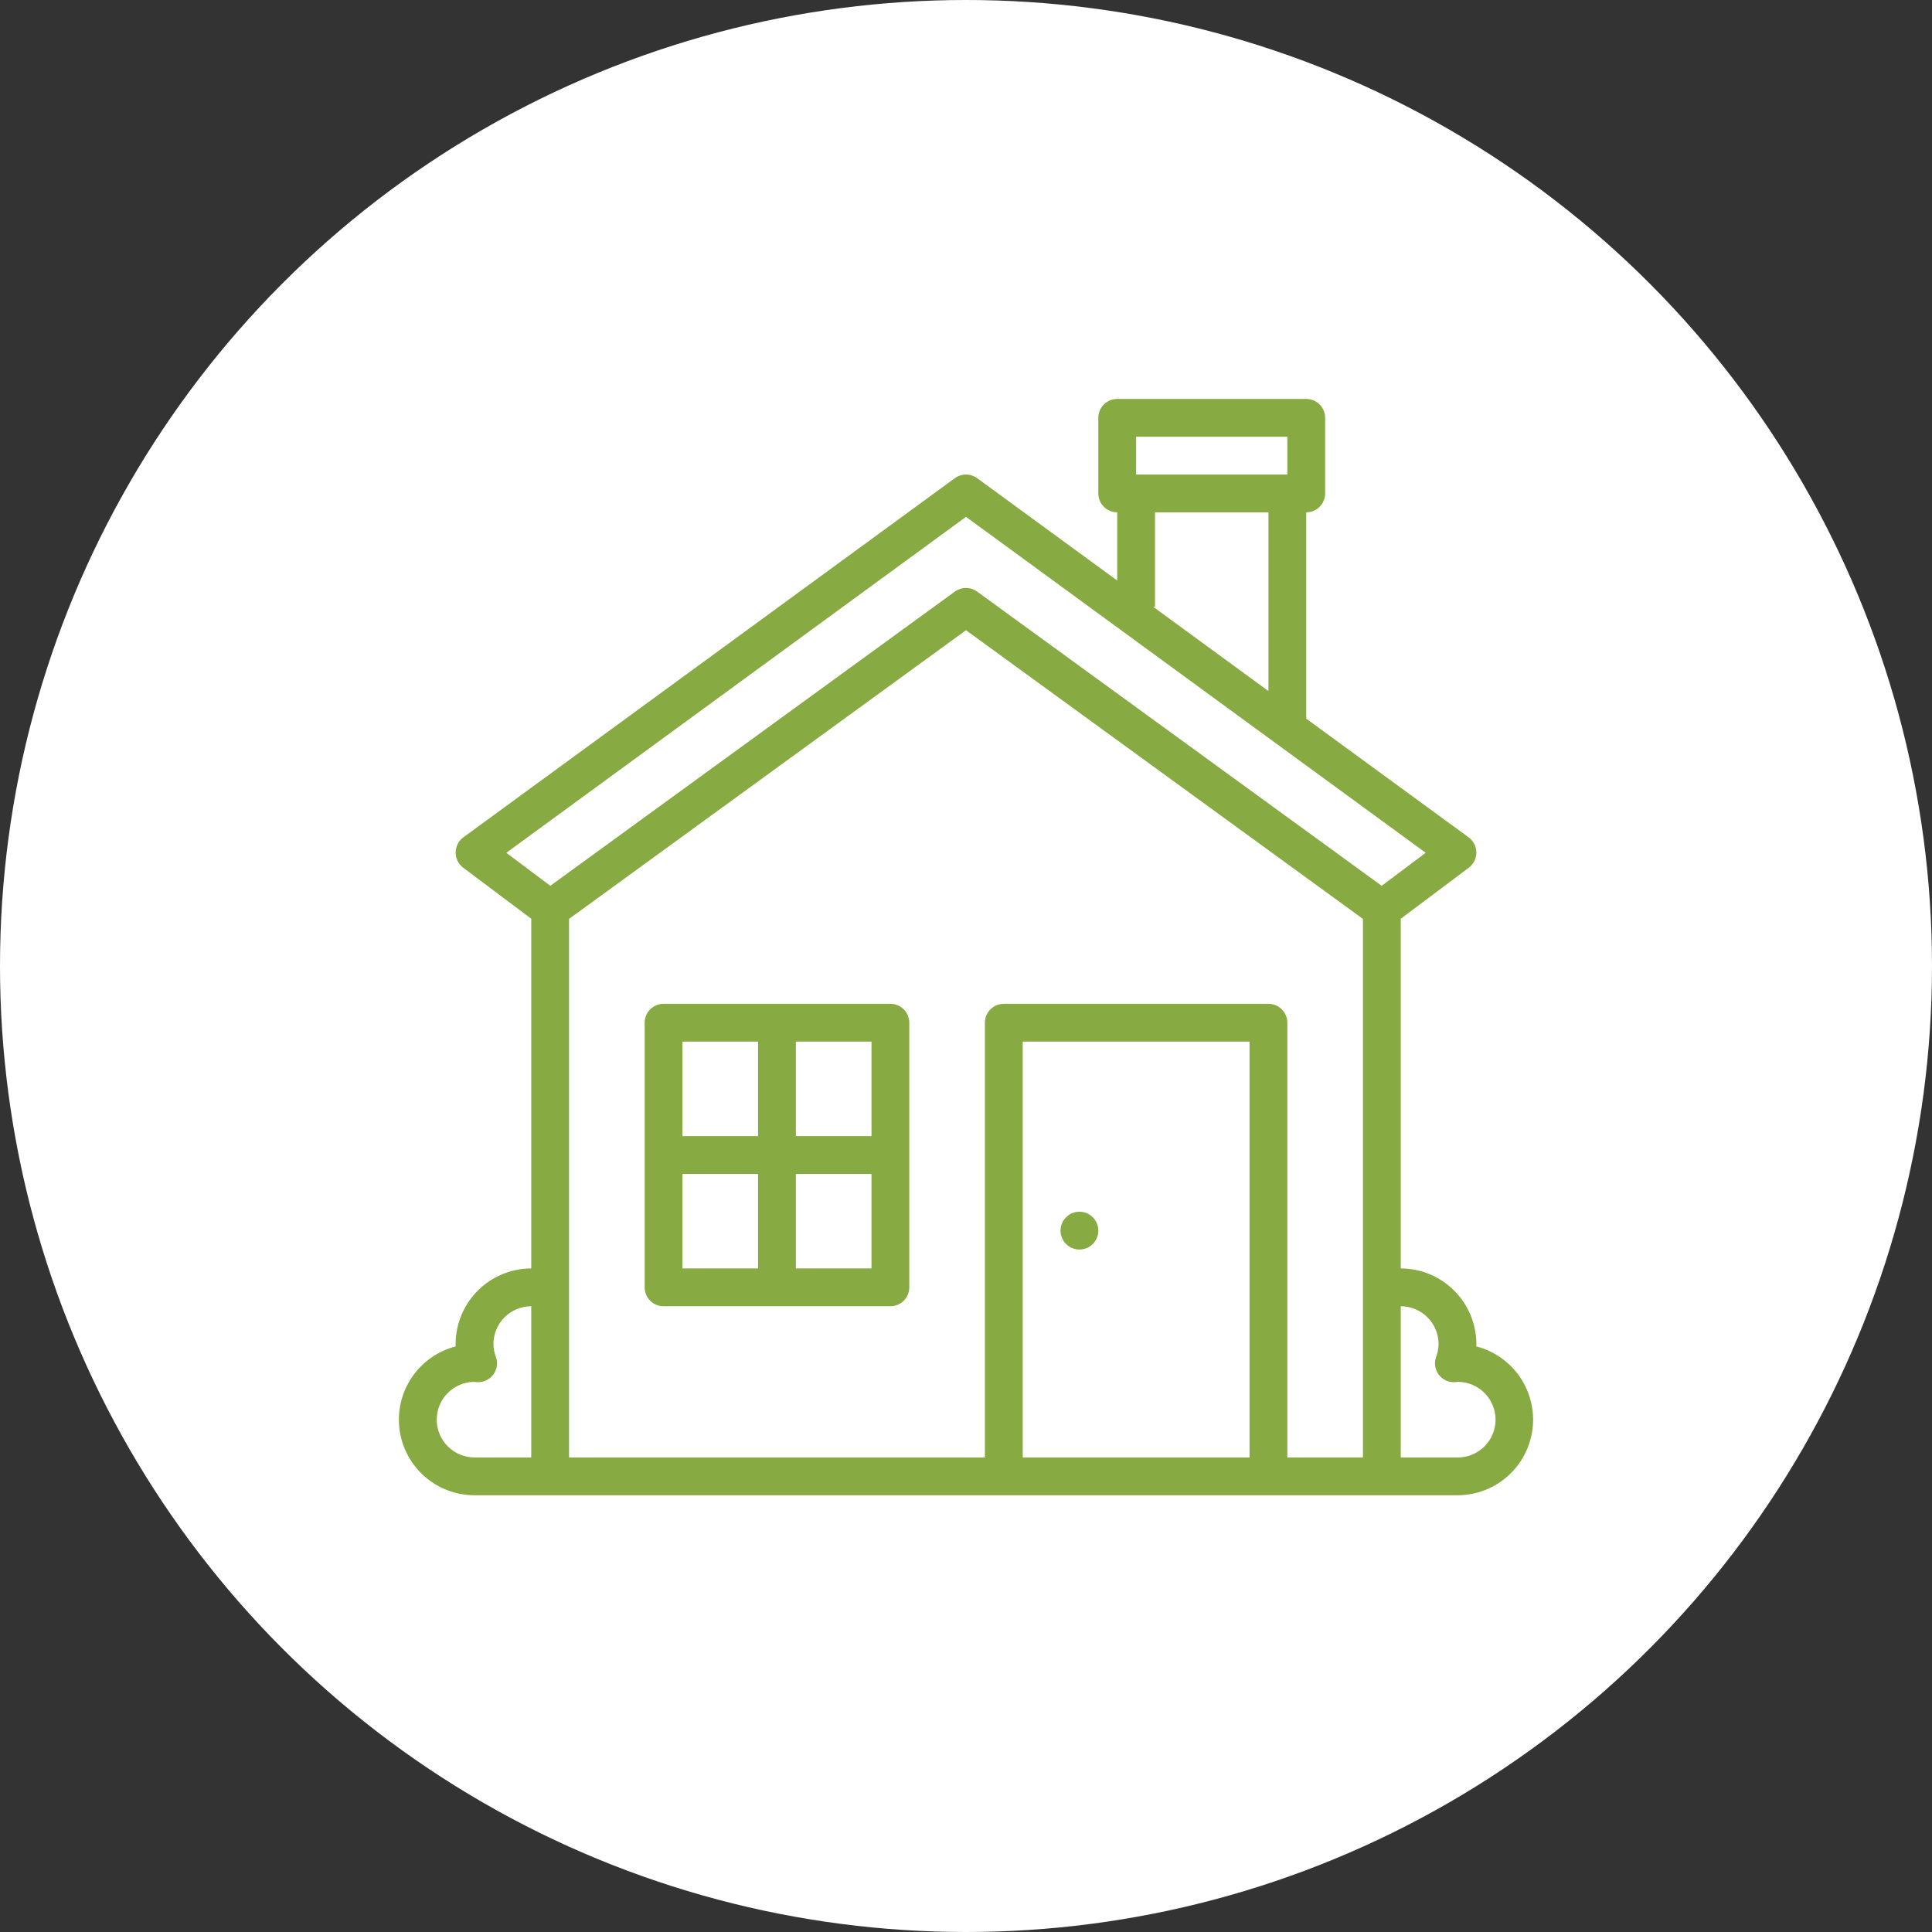 <svg width="107" height="107" viewBox="0 0 107 107" fill="none" xmlns="http://www.w3.org/2000/svg">
<rect x="0" y="0" width="107" height="107" fill="#333333" stroke="none"/>
<circle cx="53.5" cy="53.5" r="53.5" fill="white"/>
<path d="M81.763 74.569C81.765 74.525 81.766 74.481 81.766 74.438C81.764 73.327 81.323 72.263 80.538 71.478C79.752 70.693 78.688 70.251 77.578 70.25V50.883L81.347 48.056C81.478 47.958 81.584 47.831 81.656 47.684C81.729 47.537 81.766 47.376 81.765 47.212C81.764 47.049 81.725 46.888 81.65 46.742C81.576 46.596 81.468 46.47 81.336 46.373L72.344 39.802V28.375C72.621 28.375 72.888 28.265 73.084 28.068C73.28 27.872 73.391 27.606 73.391 27.328V23.141C73.391 22.863 73.28 22.597 73.084 22.4C72.888 22.204 72.621 22.094 72.344 22.094H61.875C61.597 22.094 61.331 22.204 61.135 22.4C60.938 22.597 60.828 22.863 60.828 23.141V27.328C60.828 27.606 60.938 27.872 61.135 28.068C61.331 28.265 61.597 28.375 61.875 28.375V32.152L54.117 26.483C53.938 26.352 53.722 26.281 53.5 26.281C53.278 26.281 53.062 26.352 52.882 26.483L25.663 46.373C25.531 46.47 25.424 46.596 25.349 46.742C25.275 46.888 25.235 47.049 25.234 47.212C25.233 47.376 25.271 47.537 25.343 47.684C25.416 47.831 25.522 47.958 25.653 48.056L29.422 50.883V70.25C28.311 70.251 27.247 70.693 26.462 71.478C25.677 72.263 25.235 73.327 25.234 74.438C25.234 74.481 25.235 74.525 25.237 74.569C24.249 74.823 23.388 75.429 22.815 76.272C22.242 77.116 21.997 78.14 22.125 79.151C22.253 80.163 22.746 81.093 23.511 81.767C24.276 82.441 25.261 82.813 26.281 82.812H80.719C81.738 82.813 82.723 82.441 83.488 81.767C84.254 81.093 84.746 80.163 84.875 79.151C85.003 78.14 84.757 77.116 84.185 76.272C83.612 75.429 82.751 74.823 81.763 74.569ZM62.922 24.188H71.297V26.281H62.922V24.188ZM63.969 33.609V28.375H70.25V38.272L63.87 33.609H63.969ZM53.5 28.625L78.959 47.23L76.522 49.058L54.116 32.763C53.937 32.633 53.721 32.562 53.5 32.562C53.279 32.562 53.063 32.633 52.884 32.763L30.478 49.058L28.041 47.23L53.5 28.625ZM24.187 78.625C24.188 78.075 24.404 77.548 24.79 77.156C25.176 76.765 25.7 76.54 26.25 76.531H26.252C26.306 76.539 26.359 76.545 26.414 76.549C26.587 76.56 26.761 76.527 26.919 76.454C27.076 76.381 27.214 76.27 27.318 76.131C27.422 75.992 27.49 75.829 27.515 75.657C27.541 75.485 27.523 75.31 27.464 75.146C27.377 74.92 27.331 74.68 27.328 74.438C27.329 73.882 27.549 73.35 27.942 72.958C28.334 72.565 28.867 72.344 29.422 72.344V80.719H26.281C25.726 80.718 25.194 80.497 24.801 80.105C24.409 79.712 24.188 79.18 24.187 78.625ZM69.203 80.719H56.641V57.688H69.203V80.719ZM71.297 80.719V56.641C71.297 56.363 71.186 56.097 70.99 55.9C70.794 55.704 70.528 55.594 70.25 55.594H55.594C55.316 55.594 55.05 55.704 54.853 55.9C54.657 56.097 54.547 56.363 54.547 56.641V80.719H31.515V50.892L53.5 34.904L75.484 50.892V80.719H71.297ZM80.719 80.719H77.578V72.344C78.133 72.344 78.665 72.565 79.058 72.958C79.45 73.35 79.671 73.882 79.672 74.438C79.669 74.68 79.623 74.92 79.536 75.147C79.477 75.31 79.459 75.486 79.484 75.658C79.51 75.83 79.578 75.993 79.682 76.132C79.786 76.271 79.923 76.382 80.081 76.455C80.239 76.528 80.412 76.56 80.586 76.549C80.641 76.546 80.694 76.539 80.748 76.532H80.75C81.305 76.536 81.836 76.76 82.226 77.156C82.616 77.552 82.832 78.086 82.828 78.641C82.824 79.197 82.599 79.727 82.204 80.117C81.808 80.507 81.274 80.723 80.719 80.719V80.719Z" fill="#87AB42"/>
<path d="M49.312 55.594H36.75C36.472 55.594 36.206 55.704 36.01 55.9C35.813 56.097 35.703 56.363 35.703 56.641V71.297C35.703 71.575 35.813 71.841 36.01 72.037C36.206 72.234 36.472 72.344 36.75 72.344H49.312C49.59 72.344 49.856 72.234 50.053 72.037C50.249 71.841 50.359 71.575 50.359 71.297V56.641C50.359 56.363 50.249 56.097 50.053 55.9C49.856 55.704 49.59 55.594 49.312 55.594ZM48.266 62.922H44.078V57.688H48.266V62.922ZM41.984 57.688V62.922H37.797V57.688H41.984ZM37.797 65.016H41.984V70.25H37.797V65.016ZM44.078 70.25V65.016H48.266V70.25H44.078Z" fill="#87AB42"/>
<path d="M60.749 68.557C60.97 68.023 60.717 67.41 60.182 67.189C59.648 66.968 59.036 67.221 58.815 67.755C58.593 68.29 58.847 68.902 59.381 69.123C59.915 69.344 60.528 69.091 60.749 68.557Z" fill="#87AB42"/>
</svg>
